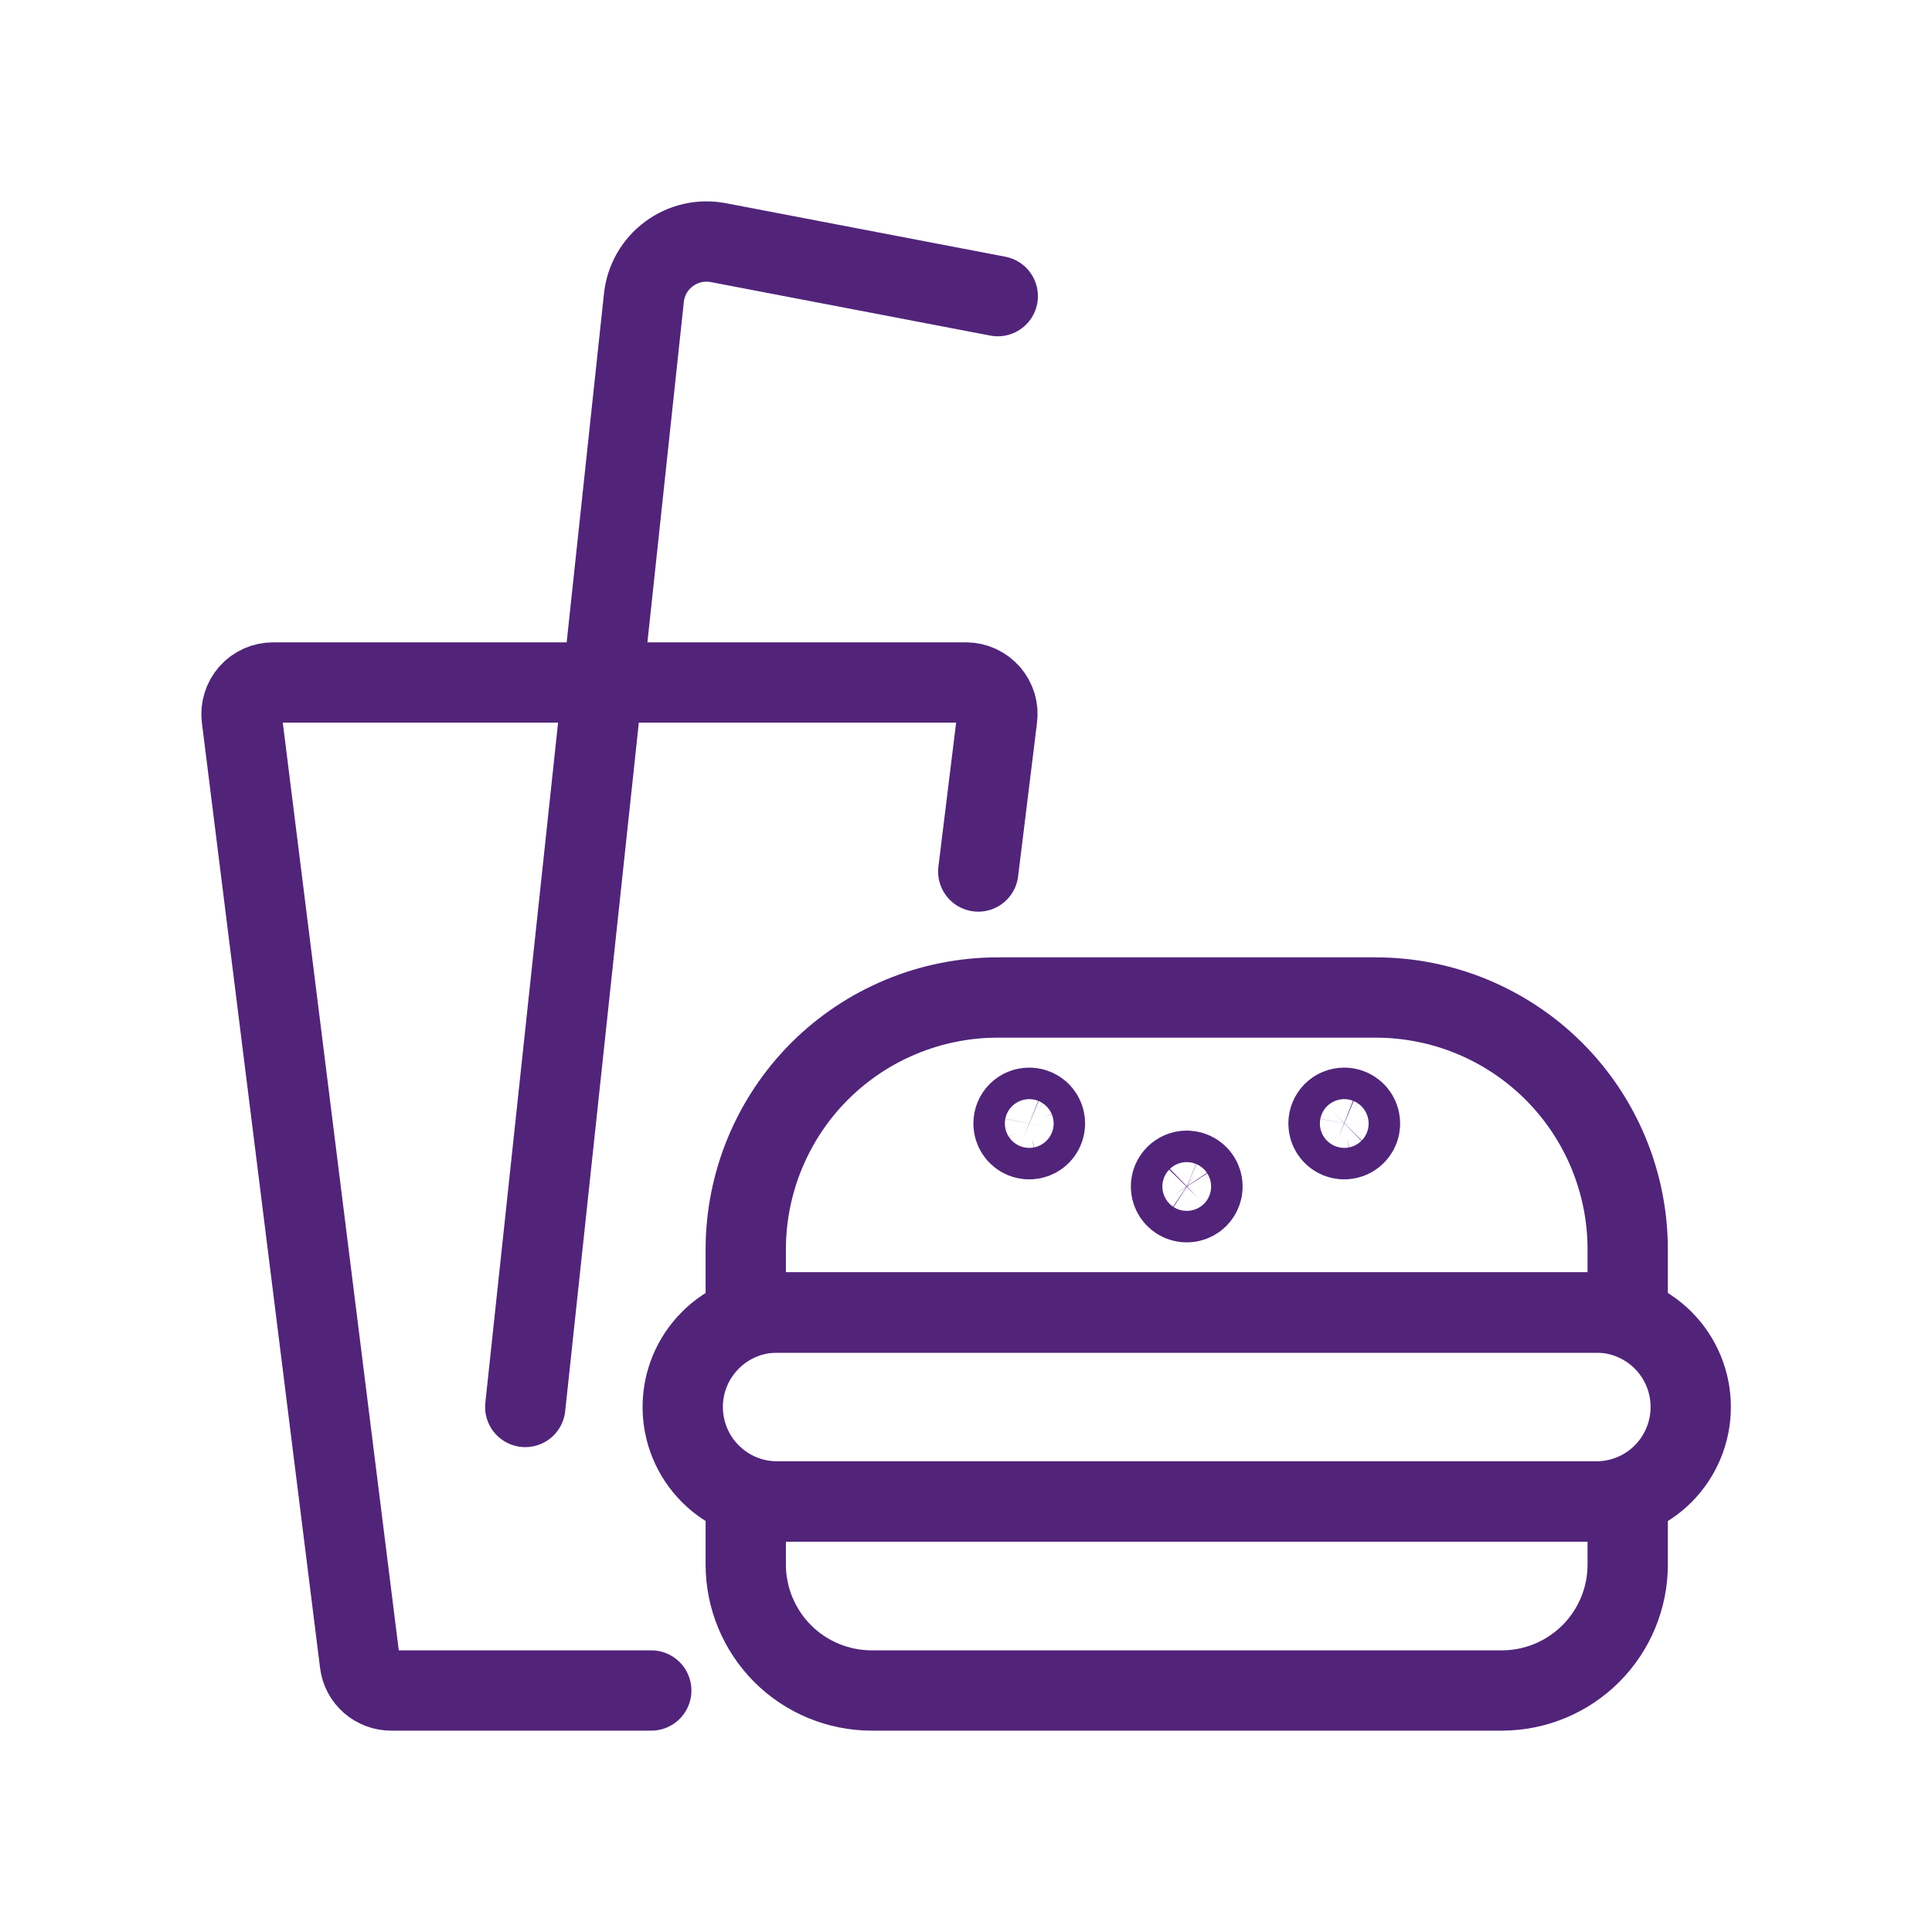 <svg width="32" height="32" viewBox="0 0 32 32" fill="none" xmlns="http://www.w3.org/2000/svg">
<path d="M22.265 18.348C22.317 18.348 22.367 18.363 22.41 18.392C22.453 18.42 22.486 18.461 22.506 18.509C22.526 18.556 22.531 18.609 22.521 18.66C22.511 18.71 22.486 18.757 22.449 18.793C22.413 18.83 22.366 18.855 22.316 18.864C22.265 18.875 22.213 18.869 22.165 18.85C22.117 18.83 22.077 18.797 22.048 18.754C22.019 18.711 22.004 18.66 22.004 18.609C22.004 18.54 22.032 18.473 22.08 18.424C22.129 18.375 22.196 18.348 22.265 18.348Z" stroke="#51247A" stroke-width="1.33" stroke-linecap="round" stroke-linejoin="round"/>
<path d="M17.047 18.348C17.099 18.348 17.149 18.363 17.192 18.392C17.235 18.42 17.269 18.461 17.288 18.509C17.308 18.556 17.313 18.609 17.303 18.66C17.293 18.71 17.268 18.757 17.232 18.793C17.195 18.83 17.149 18.855 17.098 18.864C17.048 18.875 16.995 18.869 16.948 18.85C16.9 18.83 16.859 18.797 16.831 18.754C16.802 18.711 16.787 18.66 16.787 18.609C16.787 18.54 16.814 18.473 16.863 18.424C16.912 18.375 16.978 18.348 17.047 18.348Z" stroke="#51247A" stroke-width="1.33" stroke-linecap="round" stroke-linejoin="round"/>
<path d="M19.656 19.391C19.708 19.391 19.758 19.407 19.801 19.435C19.844 19.464 19.878 19.505 19.897 19.552C19.917 19.6 19.922 19.652 19.912 19.703C19.902 19.754 19.877 19.8 19.841 19.837C19.804 19.873 19.758 19.898 19.707 19.908C19.657 19.918 19.604 19.913 19.556 19.893C19.509 19.873 19.468 19.84 19.439 19.797C19.411 19.754 19.395 19.704 19.395 19.652C19.395 19.583 19.423 19.517 19.472 19.468C19.521 19.419 19.587 19.391 19.656 19.391Z" stroke="#51247A" stroke-width="1.33" stroke-linecap="round" stroke-linejoin="round"/>
<path d="M16.203 14.435L16.516 11.891C16.526 11.818 16.519 11.744 16.498 11.673C16.476 11.603 16.44 11.538 16.392 11.483C16.343 11.427 16.284 11.383 16.217 11.352C16.15 11.321 16.078 11.305 16.004 11.304H4.526C4.451 11.304 4.378 11.319 4.31 11.349C4.242 11.379 4.181 11.424 4.132 11.479C4.083 11.535 4.046 11.6 4.024 11.671C4.001 11.742 3.995 11.817 4.004 11.891L5.961 27.543C5.976 27.67 6.038 27.787 6.134 27.871C6.231 27.955 6.354 28.001 6.482 28H10.787" stroke="#51247A" stroke-width="1.33" stroke-linecap="round" stroke-linejoin="round"/>
<path d="M26.96 21.739H12.352V20.696C12.352 19.589 12.792 18.527 13.574 17.744C14.357 16.962 15.419 16.522 16.526 16.522H22.787C23.894 16.522 24.955 16.962 25.738 17.744C26.521 18.527 26.96 19.589 26.96 20.696V21.739Z" stroke="#51247A" stroke-width="1.33" stroke-linecap="round" stroke-linejoin="round"/>
<path d="M28.004 23.304C28.004 23.719 27.839 24.118 27.546 24.411C27.252 24.705 26.854 24.869 26.439 24.869H12.874C12.458 24.869 12.06 24.705 11.767 24.411C11.473 24.118 11.308 23.719 11.308 23.304C11.308 22.889 11.473 22.491 11.767 22.198C12.06 21.904 12.458 21.739 12.874 21.739H26.439C26.854 21.739 27.252 21.904 27.546 22.198C27.839 22.491 28.004 22.889 28.004 23.304Z" stroke="#51247A" stroke-width="1.33" stroke-linecap="round" stroke-linejoin="round"/>
<path d="M26.96 25.913C26.96 26.466 26.741 26.997 26.349 27.389C25.958 27.78 25.427 28 24.874 28H14.439C13.885 28 13.354 27.78 12.963 27.389C12.572 26.997 12.352 26.466 12.352 25.913V24.869H26.96V25.913Z" stroke="#51247A" stroke-width="1.33" stroke-linecap="round" stroke-linejoin="round"/>
<path d="M8.7 23.304L10.665 4.932C10.68 4.788 10.725 4.65 10.797 4.524C10.869 4.399 10.966 4.29 11.082 4.205C11.197 4.119 11.33 4.058 11.471 4.026C11.611 3.994 11.757 3.992 11.899 4.019L16.526 4.905" stroke="#51247A" stroke-width="1.33" stroke-linecap="round" stroke-linejoin="round"/>
</svg>
